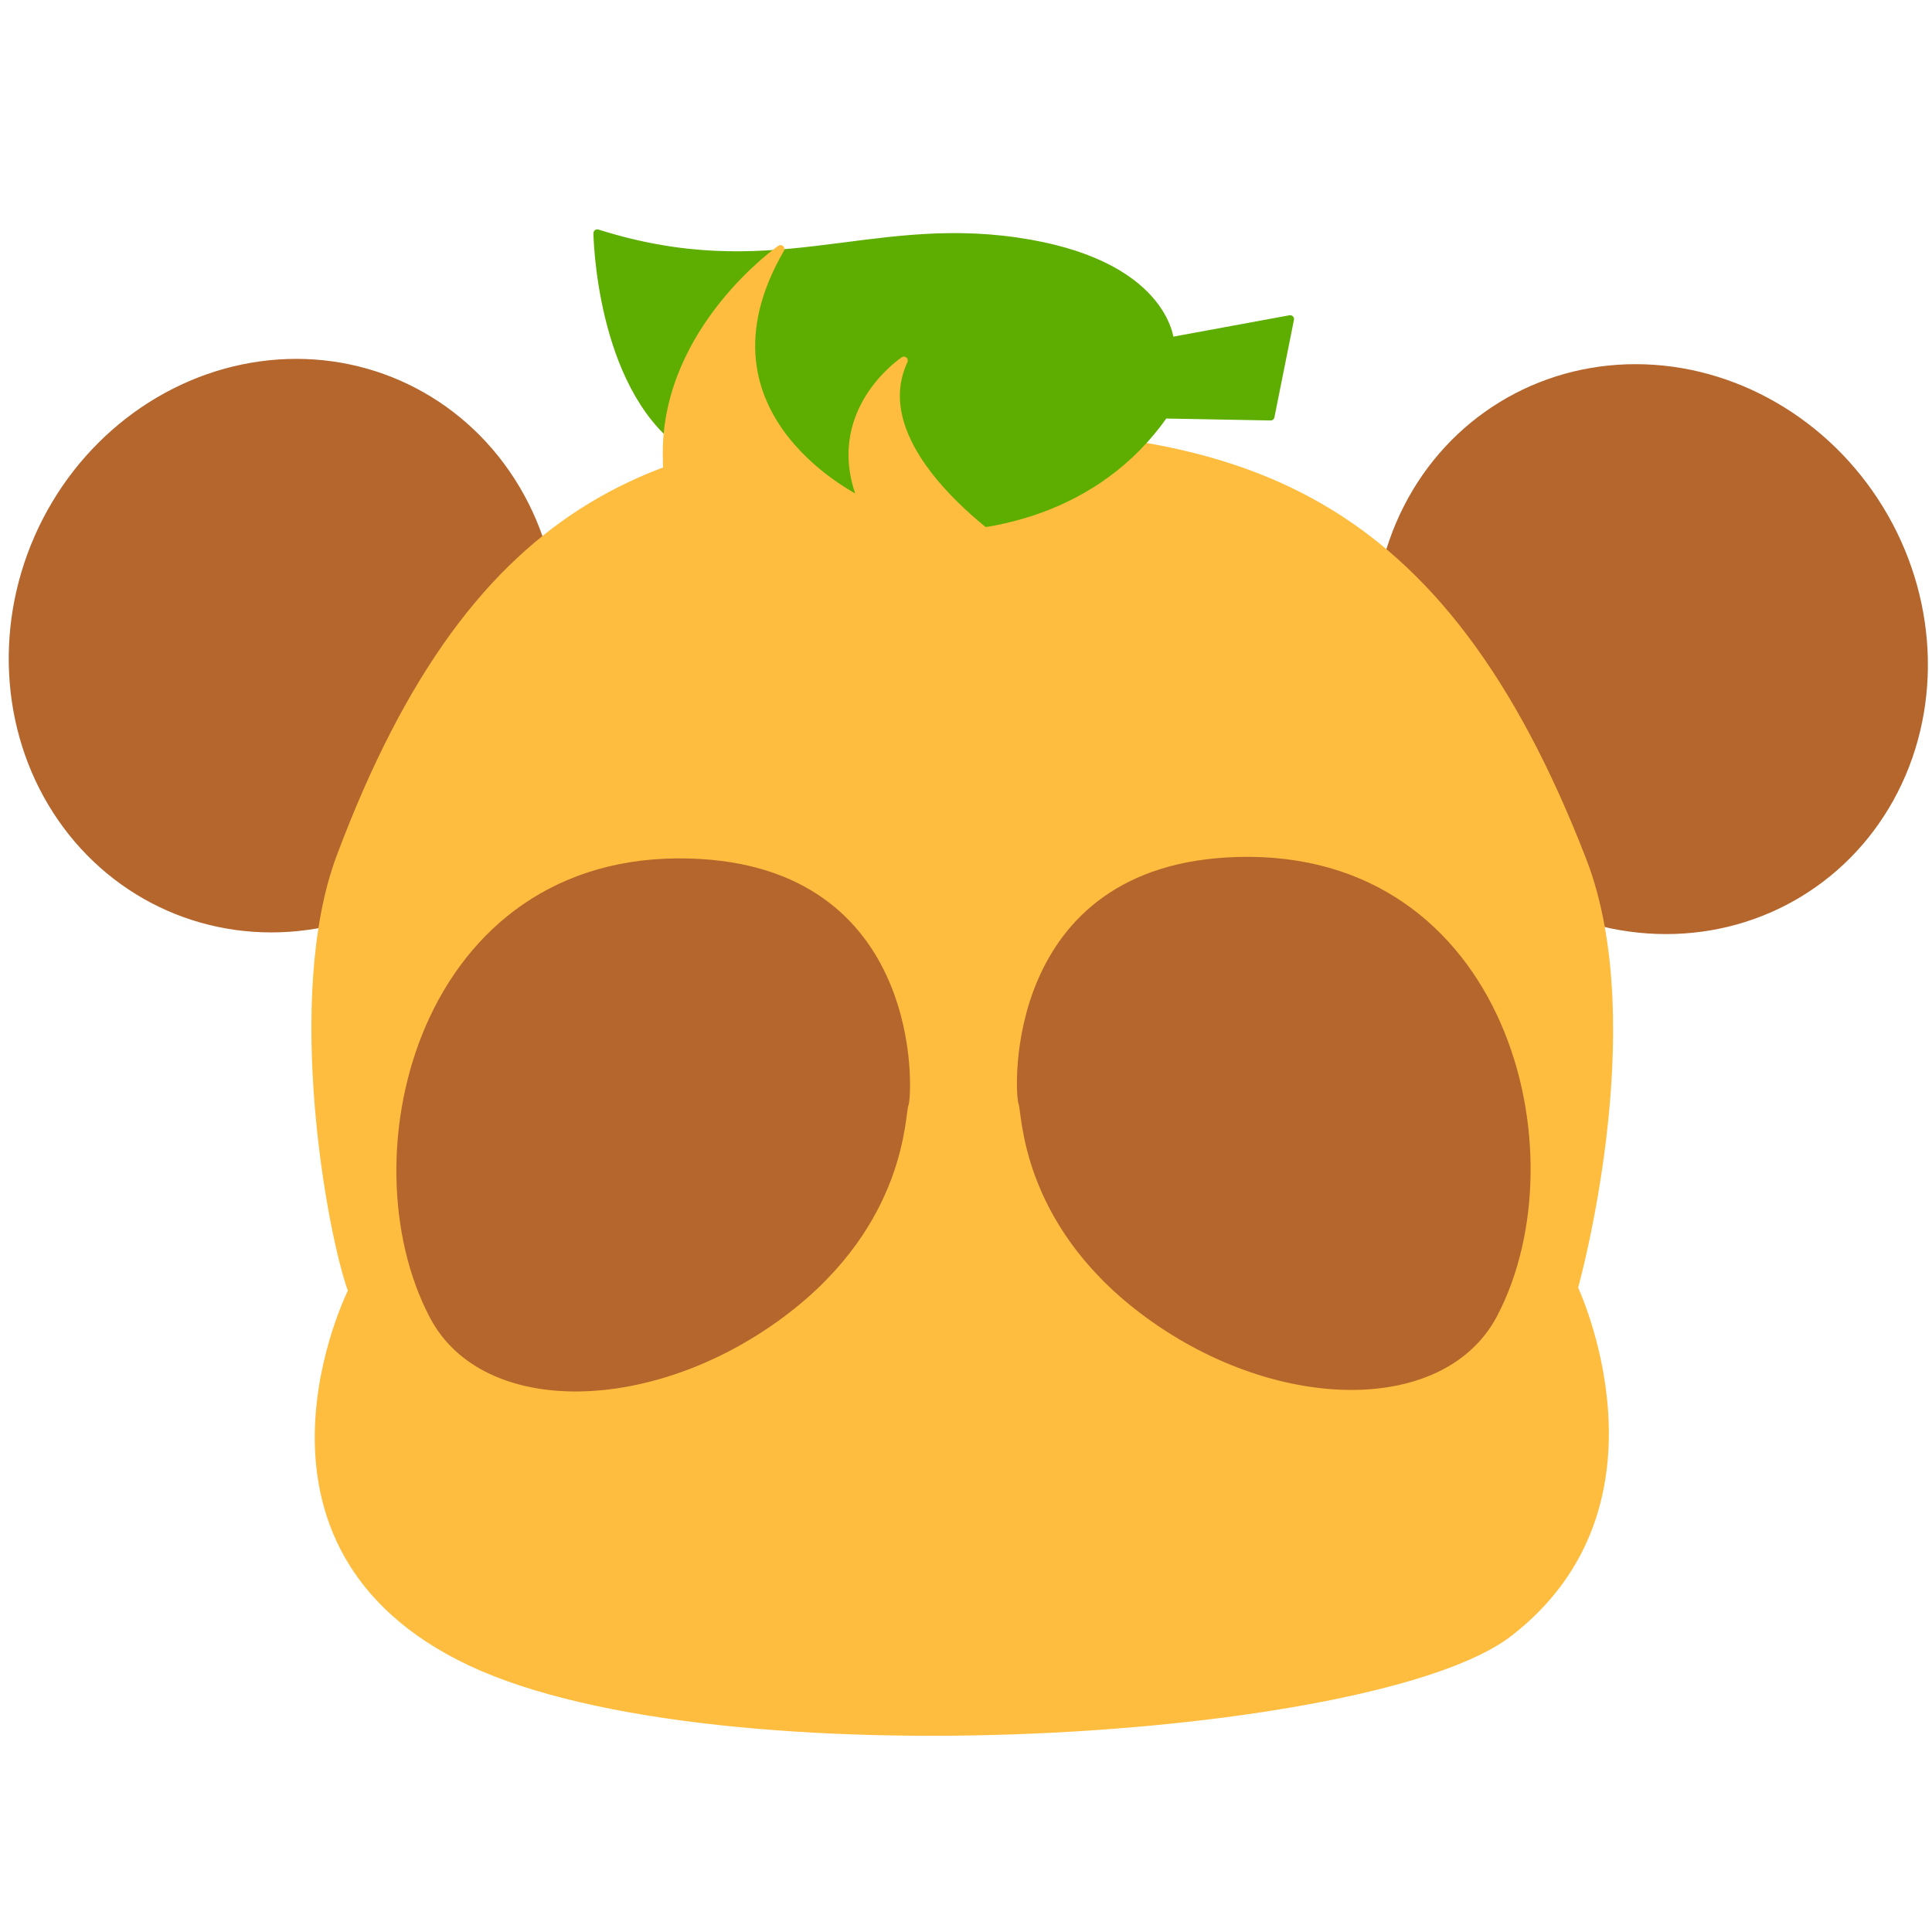 <?xml version="1.0" encoding="UTF-8" standalone="no"?>
<!DOCTYPE svg PUBLIC "-//W3C//DTD SVG 1.1//EN" "http://www.w3.org/Graphics/SVG/1.1/DTD/svg11.dtd">
<svg width="100%" height="100%" viewBox="0 0 250 250" version="1.1" xmlns="http://www.w3.org/2000/svg" xmlns:xlink="http://www.w3.org/1999/xlink" xml:space="preserve" xmlns:serif="http://www.serif.com/" style="fill-rule:evenodd;clip-rule:evenodd;stroke-linecap:round;stroke-linejoin:round;stroke-miterlimit:1.5;">
    <g transform="matrix(0.931,0.41,-0.416,0.945,37.493,-3.959)">
        <ellipse cx="33.962" cy="77.863" rx="34.131" ry="35.791" style="fill:rgb(181,102,45);stroke:rgb(181,102,45);stroke-width:0.98px;"/>
    </g>
    <g transform="matrix(0.868,-0.531,0.539,0.881,142.168,33.433)">
        <ellipse cx="33.962" cy="77.863" rx="34.131" ry="35.791" style="fill:rgb(181,102,45);stroke:rgb(181,102,45);stroke-width:0.98px;"/>
    </g>
    <g transform="matrix(1,0,0,1,-0.518,11.605)">
        <path d="M124.155,44.297C160.686,44.703 186.68,51.539 205.322,99.769C213.655,121.326 204.202,155.067 204.202,155.067C204.202,155.067 217.441,182.969 195.761,199.7C178.534,212.997 93.424,218.547 61.429,203.464C29.434,188.381 46.07,155.436 46.07,155.436C43.375,148.199 37.736,117.509 44.549,99.308C62.275,51.955 87.087,43.885 124.155,44.297Z" style="fill:rgb(255,189,63);stroke:rgb(255,189,63);stroke-width:1px;"/>
    </g>
    <g transform="matrix(1,0,0,1,0,4.875)">
        <path d="M77.288,25.305C77.288,25.305 77.551,44.827 88.329,52.692C99.108,60.557 106.746,62.34 117.164,63.237C127.581,64.133 141.973,61.208 150.664,48.778L164.417,49.034L166.948,36.413L151.417,39.271C151.417,39.271 150.82,29.106 131.473,26.342C112.126,23.578 99.759,32.418 77.288,25.305Z" style="fill:rgb(93,174,0);stroke:rgb(93,174,0);stroke-width:1px;"/>
    </g>
    <g transform="matrix(1,0,0,1,0,4.875)">
        <path d="M117.068,138.04C117.572,136.862 119.186,107.557 89.211,106.715C54.812,105.75 45.117,144.576 56.08,165.406C62.732,178.044 84.584,177.674 101.477,164.86C116.931,153.139 116.564,139.217 117.068,138.04Z" style="fill:rgb(181,102,45);stroke:rgb(181,102,45);stroke-width:1px;"/>
    </g>
    <g transform="matrix(-1,0,0,1,249.35,4.677)">
        <path d="M117.068,138.04C117.572,136.862 119.186,107.557 89.211,106.715C54.812,105.75 45.117,144.576 56.08,165.406C62.732,178.044 84.584,177.674 101.477,164.86C116.931,153.139 116.564,139.217 117.068,138.04Z" style="fill:rgb(181,102,45);stroke:rgb(181,102,45);stroke-width:1px;"/>
    </g>
    <g transform="matrix(1,0,0,1,0,4.875)">
        <path d="M101,27.338C101,27.338 86.262,37.603 86.26,53.757C86.257,69.911 93.67,77.039 100.866,79.94C100.866,79.94 113.418,95.968 127.981,85.728L132.734,67.705C132.734,67.705 111.043,54.457 116.968,41.774C116.968,41.774 106.764,48.506 111.596,60.033C111.596,60.033 88.316,49.244 101,27.338Z" style="fill:rgb(255,189,63);stroke:rgb(255,189,63);stroke-width:1px;"/>
    </g>
</svg>
